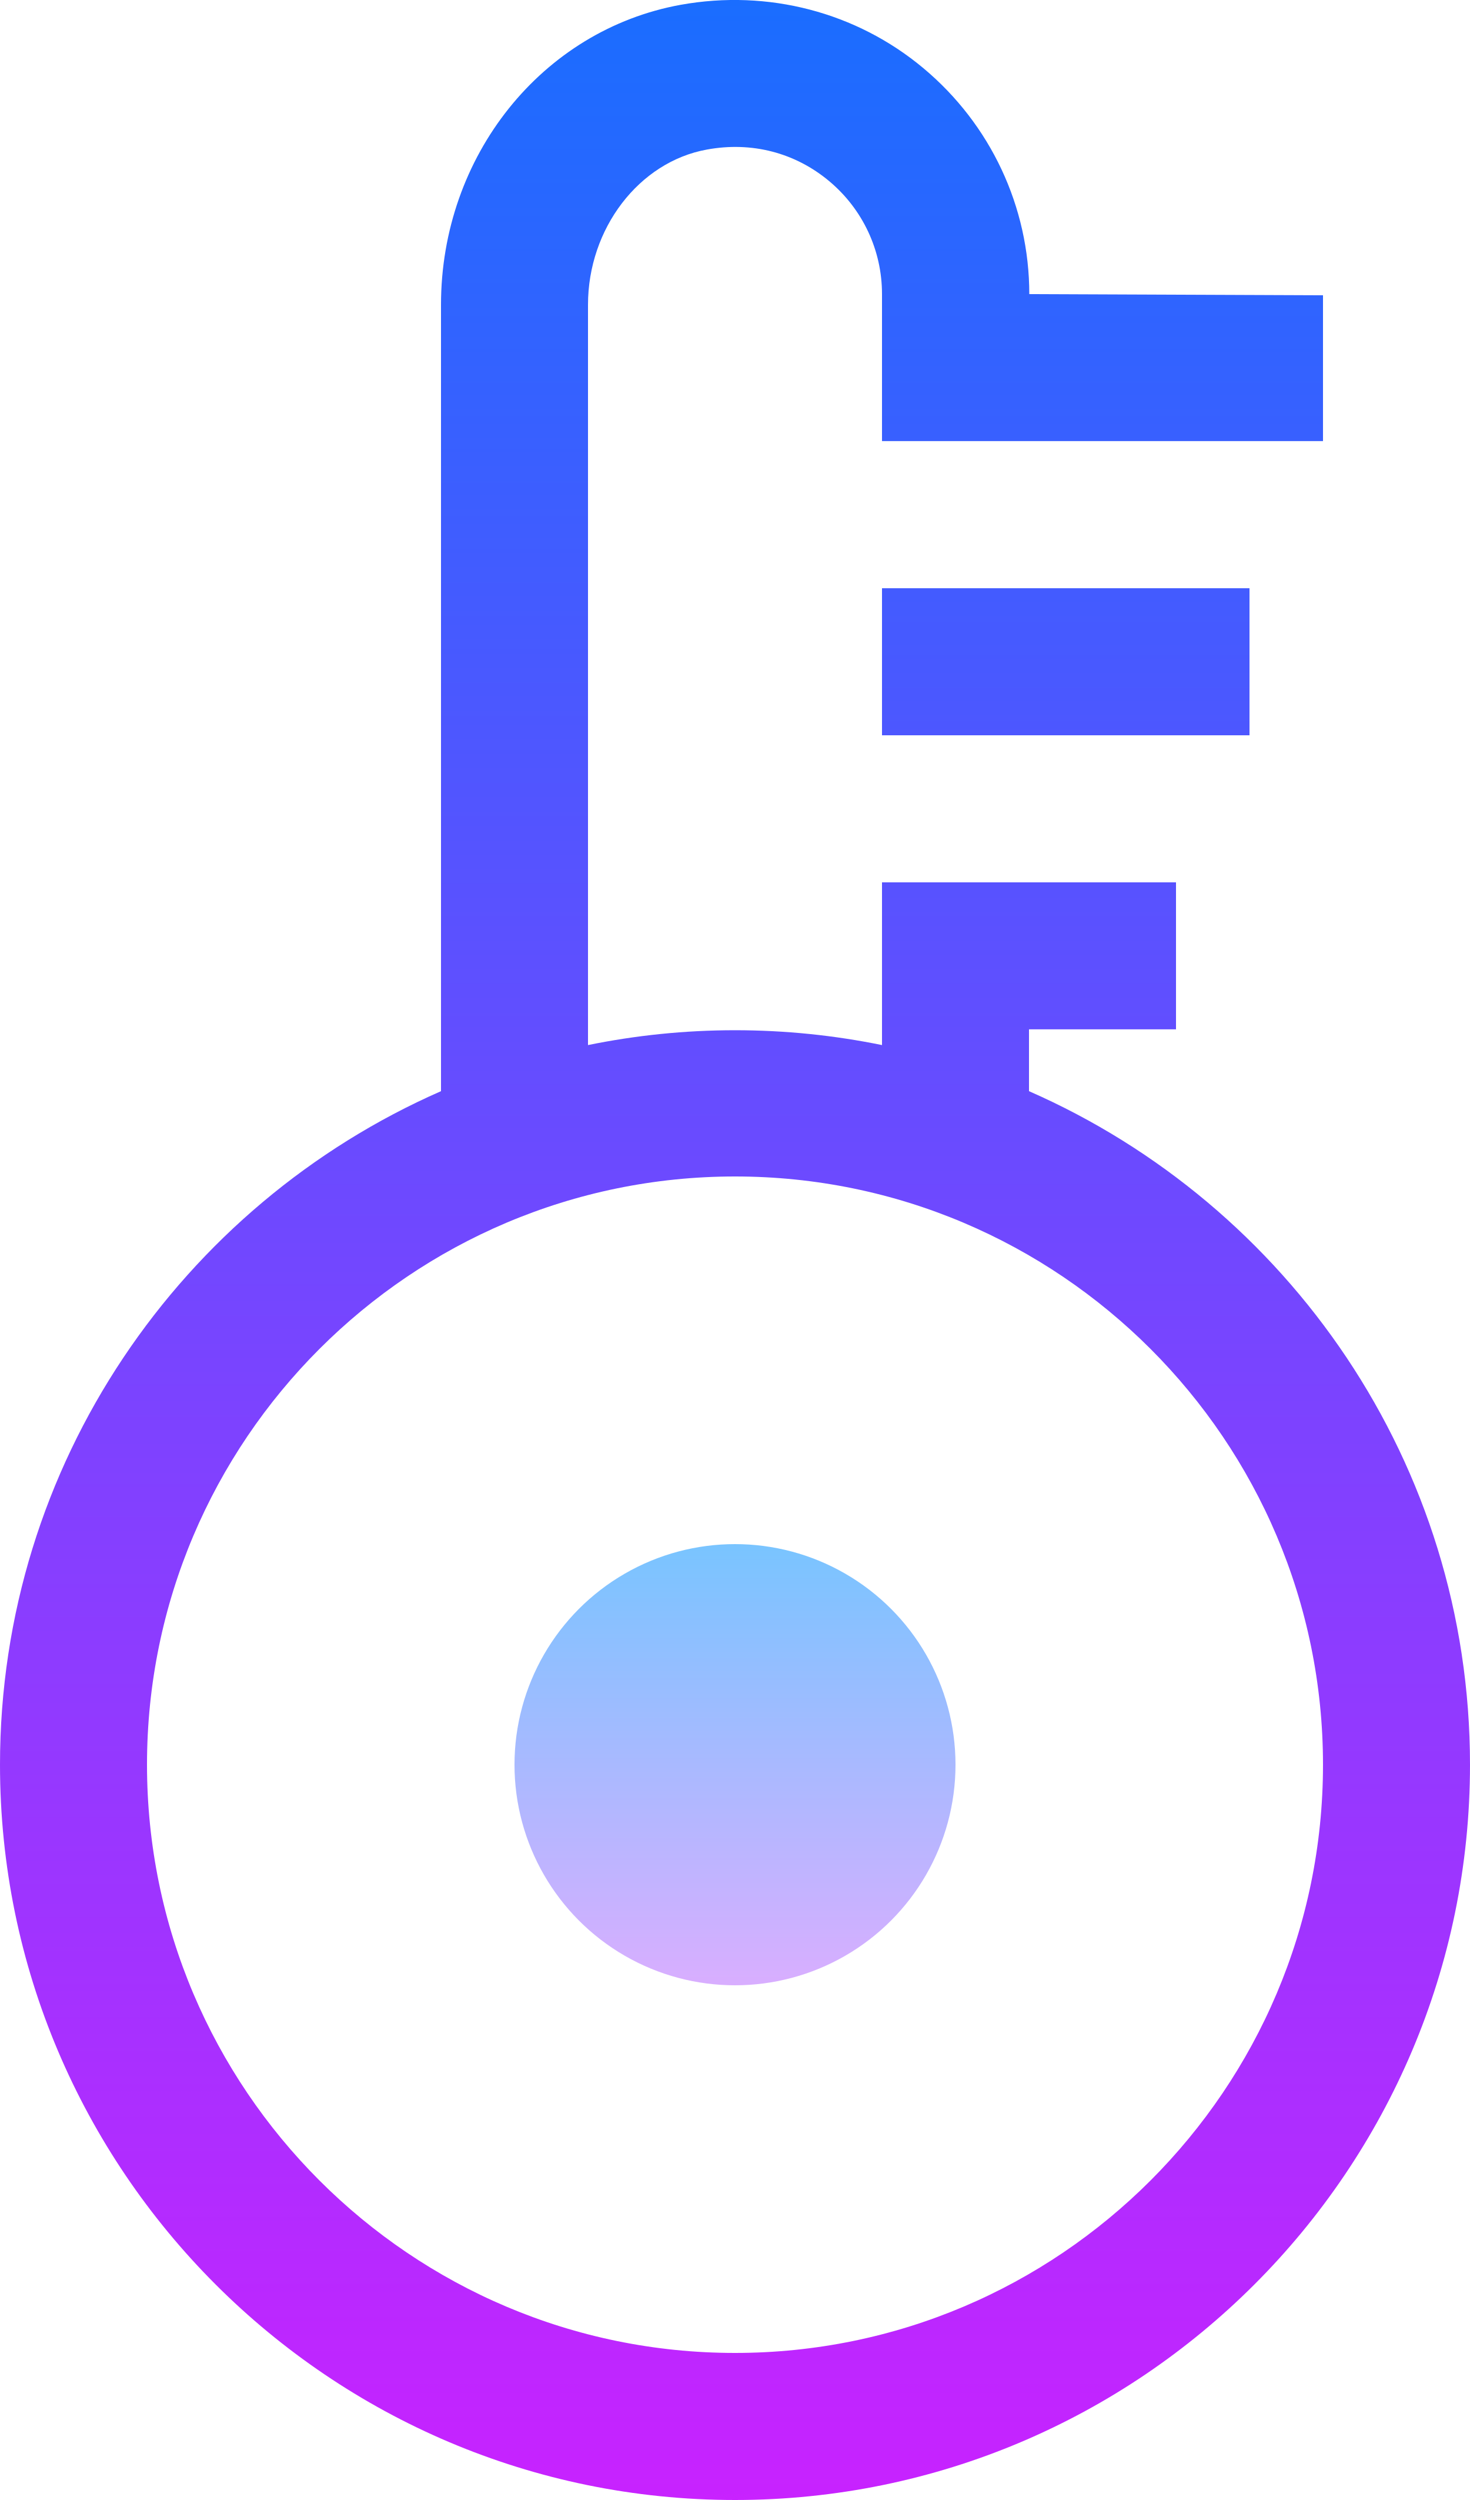 <?xml version="1.0" encoding="iso-8859-1"?>
<!-- Generator: Adobe Illustrator 21.1.0, SVG Export Plug-In . SVG Version: 6.00 Build 0)  -->
<svg version="1.1" id="Layer_1" xmlns="http://www.w3.org/2000/svg" xmlns:xlink="http://www.w3.org/1999/xlink" x="0px" y="0px"
	 viewBox="0 0 20 34" style="enable-background:new 0 0 20 34;" xml:space="preserve">
<linearGradient id="SVGID_1_" gradientUnits="userSpaceOnUse" x1="105.25" y1="69.5" x2="97.666" y2="69.5" gradientTransform="matrix(6.123234e-17 -1 -1 -6.123234e-17 79.5 125.5)">
	<stop  offset="0" style="stop-color:#6DC7FF"/>
	<stop  offset="1" style="stop-color:#E6ABFF"/>
</linearGradient>
<circle style="fill:url(#SVGID_1_);" cx="10" cy="24" r="3"/>
<linearGradient id="SVGID_2_" gradientUnits="userSpaceOnUse" x1="10" y1="-9.094947e-13" x2="10" y2="34">
	<stop  offset="0" style="stop-color:#1A6DFF"/>
	<stop  offset="1" style="stop-color:#C822FF"/>
</linearGradient>
<path style="fill:url(#SVGID_2_);" d="M14,14.84v-0.841h2V12h-4v2.213c-0.646-0.132-1.315-0.202-2-0.202s-1.354,0.07-2,0.202V4.145
	C8,3.108,8.695,2.2,9.618,2.034c0.609-0.112,1.2,0.042,1.663,0.429C11.738,2.845,12,3.404,12,3.999v2h6V4.016L14.004,4
	c0-1.189-0.527-2.309-1.44-3.072c-0.912-0.763-2.115-1.076-3.301-0.863C7.372,0.407,6,2.123,6,4.145V14.84
	C2.473,16.387,0,19.908,0,24c0,5.514,4.486,10,10,10s10-4.486,10-10C20,19.908,17.527,16.387,14,14.84z M10,32c-4.411,0-8-3.589-8-8
	s3.589-8,8-8s8,3.589,8,8S14.411,32,10,32z"/>
<linearGradient id="SVGID_3_" gradientUnits="userSpaceOnUse" x1="14.5" y1="0.2" x2="14.5" y2="33.688">
	<stop  offset="0" style="stop-color:#1A6DFF"/>
	<stop  offset="1" style="stop-color:#C822FF"/>
</linearGradient>
<rect x="12" y="8" style="fill:url(#SVGID_3_);" width="5" height="2"/>
</svg>
